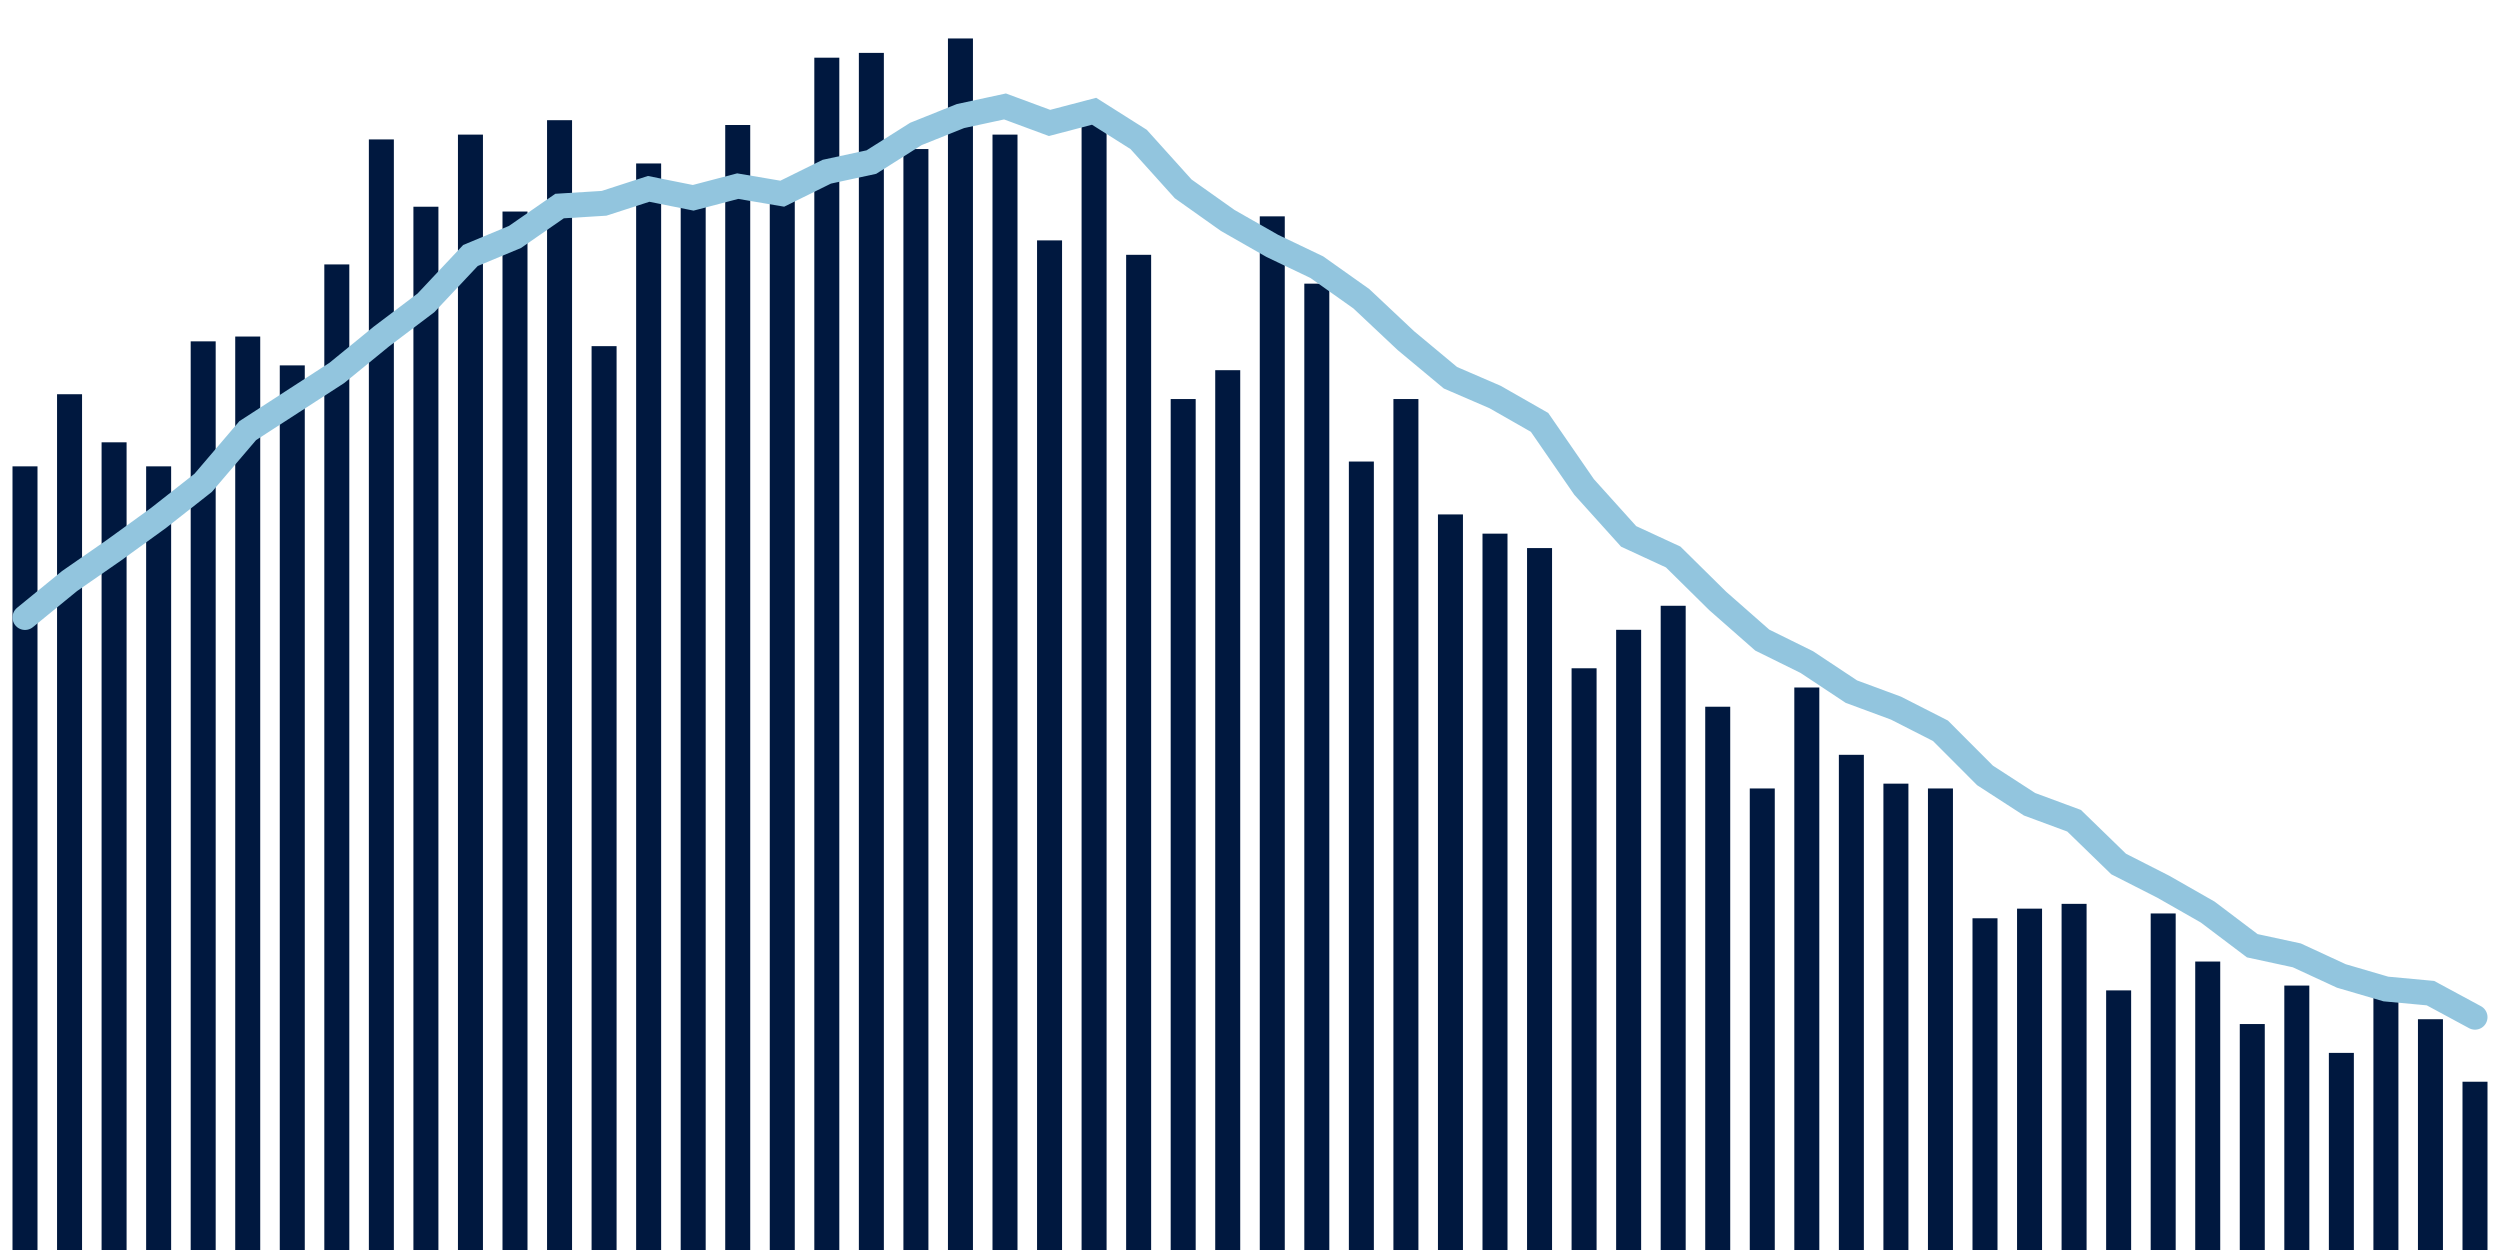 <svg meta="{&quot;DATA_PUBLISHED_DATE&quot;:&quot;2022-03-30&quot;,&quot;RENDER_DATE&quot;:&quot;2022-03-31&quot;,&quot;FIRST_DATE&quot;:&quot;2022-01-11&quot;,&quot;LAST_DATE&quot;:&quot;2022-03-07&quot;}" xmlns="http://www.w3.org/2000/svg" viewBox="0,0,200,100"><g transform="translate(0,0)"></g><g class="fg-bars death-date" fill="#00183f" stroke="none"><g><rect x="197" y="86.538" width="2" height="13.462" id="death-date-0"></rect></g><g><rect x="193.436" y="81.538" width="2" height="18.462" id="death-date-1"></rect></g><g><rect x="189.873" y="79.615" width="2" height="20.385" id="death-date-2"></rect></g><g><rect x="186.309" y="84.231" width="2" height="15.769" id="death-date-3"></rect></g><g><rect x="182.745" y="78.846" width="2" height="21.154" id="death-date-4"></rect></g><g><rect x="179.182" y="81.923" width="2" height="18.077" id="death-date-5"></rect></g><g><rect x="175.618" y="76.923" width="2" height="23.077" id="death-date-6"></rect></g><g><rect x="172.055" y="73.077" width="2" height="26.923" id="death-date-7"></rect></g><g><rect x="168.491" y="79.231" width="2" height="20.769" id="death-date-8"></rect></g><g><rect x="164.927" y="72.308" width="2" height="27.692" id="death-date-9"></rect></g><g><rect x="161.364" y="72.692" width="2" height="27.308" id="death-date-10"></rect></g><g><rect x="157.8" y="73.462" width="2" height="26.538" id="death-date-11"></rect></g><g><rect x="154.236" y="63.077" width="2" height="36.923" id="death-date-12"></rect></g><g><rect x="150.673" y="62.692" width="2" height="37.308" id="death-date-13"></rect></g><g><rect x="147.109" y="60.385" width="2" height="39.615" id="death-date-14"></rect></g><g><rect x="143.545" y="55" width="2" height="45" id="death-date-15"></rect></g><g><rect x="139.982" y="63.077" width="2" height="36.923" id="death-date-16"></rect></g><g><rect x="136.418" y="56.538" width="2" height="43.462" id="death-date-17"></rect></g><g><rect x="132.855" y="48.462" width="2" height="51.538" id="death-date-18"></rect></g><g><rect x="129.291" y="50.385" width="2" height="49.615" id="death-date-19"></rect></g><g><rect x="125.727" y="53.462" width="2" height="46.538" id="death-date-20"></rect></g><g><rect x="122.164" y="43.846" width="2" height="56.154" id="death-date-21"></rect></g><g><rect x="118.6" y="42.692" width="2" height="57.308" id="death-date-22"></rect></g><g><rect x="115.036" y="41.154" width="2" height="58.846" id="death-date-23"></rect></g><g><rect x="111.473" y="31.923" width="2" height="68.077" id="death-date-24"></rect></g><g><rect x="107.909" y="36.923" width="2" height="63.077" id="death-date-25"></rect></g><g><rect x="104.345" y="22.692" width="2" height="77.308" id="death-date-26"></rect></g><g><rect x="100.782" y="17.308" width="2" height="82.692" id="death-date-27"></rect></g><g><rect x="97.218" y="29.615" width="2" height="70.385" id="death-date-28"></rect></g><g><rect x="93.655" y="31.923" width="2" height="68.077" id="death-date-29"></rect></g><g><rect x="90.091" y="20.385" width="2" height="79.615" id="death-date-30"></rect></g><g><rect x="86.527" y="8.462" width="2" height="91.538" id="death-date-31"></rect></g><g><rect x="82.964" y="19.231" width="2" height="80.769" id="death-date-32"></rect></g><g><rect x="79.4" y="10.769" width="2" height="89.231" id="death-date-33"></rect></g><g><rect x="75.836" y="3.077" width="2" height="96.923" id="death-date-34"></rect></g><g><rect x="72.273" y="11.923" width="2" height="88.077" id="death-date-35"></rect></g><g><rect x="68.709" y="4.231" width="2" height="95.769" id="death-date-36"></rect></g><g><rect x="65.145" y="4.615" width="2" height="95.385" id="death-date-37"></rect></g><g><rect x="61.582" y="15" width="2" height="85" id="death-date-38"></rect></g><g><rect x="58.018" y="10" width="2" height="90" id="death-date-39"></rect></g><g><rect x="54.455" y="16.154" width="2" height="83.846" id="death-date-40"></rect></g><g><rect x="50.891" y="13.077" width="2" height="86.923" id="death-date-41"></rect></g><g><rect x="47.327" y="27.692" width="2" height="72.308" id="death-date-42"></rect></g><g><rect x="43.764" y="9.615" width="2" height="90.385" id="death-date-43"></rect></g><g><rect x="40.2" y="16.923" width="2" height="83.077" id="death-date-44"></rect></g><g><rect x="36.636" y="10.769" width="2" height="89.231" id="death-date-45"></rect></g><g><rect x="33.073" y="16.538" width="2" height="83.462" id="death-date-46"></rect></g><g><rect x="29.509" y="11.154" width="2" height="88.846" id="death-date-47"></rect></g><g><rect x="25.945" y="21.154" width="2" height="78.846" id="death-date-48"></rect></g><g><rect x="22.382" y="29.231" width="2" height="70.769" id="death-date-49"></rect></g><g><rect x="18.818" y="26.923" width="2" height="73.077" id="death-date-50"></rect></g><g><rect x="15.255" y="27.308" width="2" height="72.692" id="death-date-51"></rect></g><g><rect x="11.691" y="37.308" width="2" height="62.692" id="death-date-52"></rect></g><g><rect x="8.127" y="35.385" width="2" height="64.615" id="death-date-53"></rect></g><g><rect x="4.564" y="31.538" width="2" height="68.462" id="death-date-54"></rect></g><g><rect x="1" y="37.308" width="2" height="62.692" id="death-date-55"></rect></g></g><g class="fg-line death-date" fill="none" stroke="#92c5de" stroke-width="2" stroke-linecap="round"><path d="M198,81.374L194.436,79.451L190.873,79.121L187.309,78.077L183.745,76.429L180.182,75.659L176.618,72.967L173.055,70.934L169.491,69.121L165.927,65.659L162.364,64.341L158.8,62.033L155.236,58.462L151.673,56.648L148.109,55.33L144.545,52.967L140.982,51.209L137.418,48.077L133.855,44.56L130.291,42.912L126.727,38.956L123.164,33.791L119.6,31.758L116.036,30.22L112.473,27.253L108.909,23.901L105.345,21.374L101.782,19.67L98.218,17.637L94.655,15.11L91.091,11.154L87.527,8.901L83.964,9.835L80.4,8.516L76.836,9.286L73.273,10.714L69.709,12.967L66.145,13.736L62.582,15.495L59.018,14.89L55.455,15.824L51.891,15.11L48.327,16.264L44.764,16.484L41.2,18.956L37.636,20.44L34.073,24.231L30.509,26.923L26.945,29.835L23.382,32.143L19.818,34.451L16.255,38.626L12.691,41.429L9.127,44.011L5.564,46.484L2,49.396"></path></g></svg>